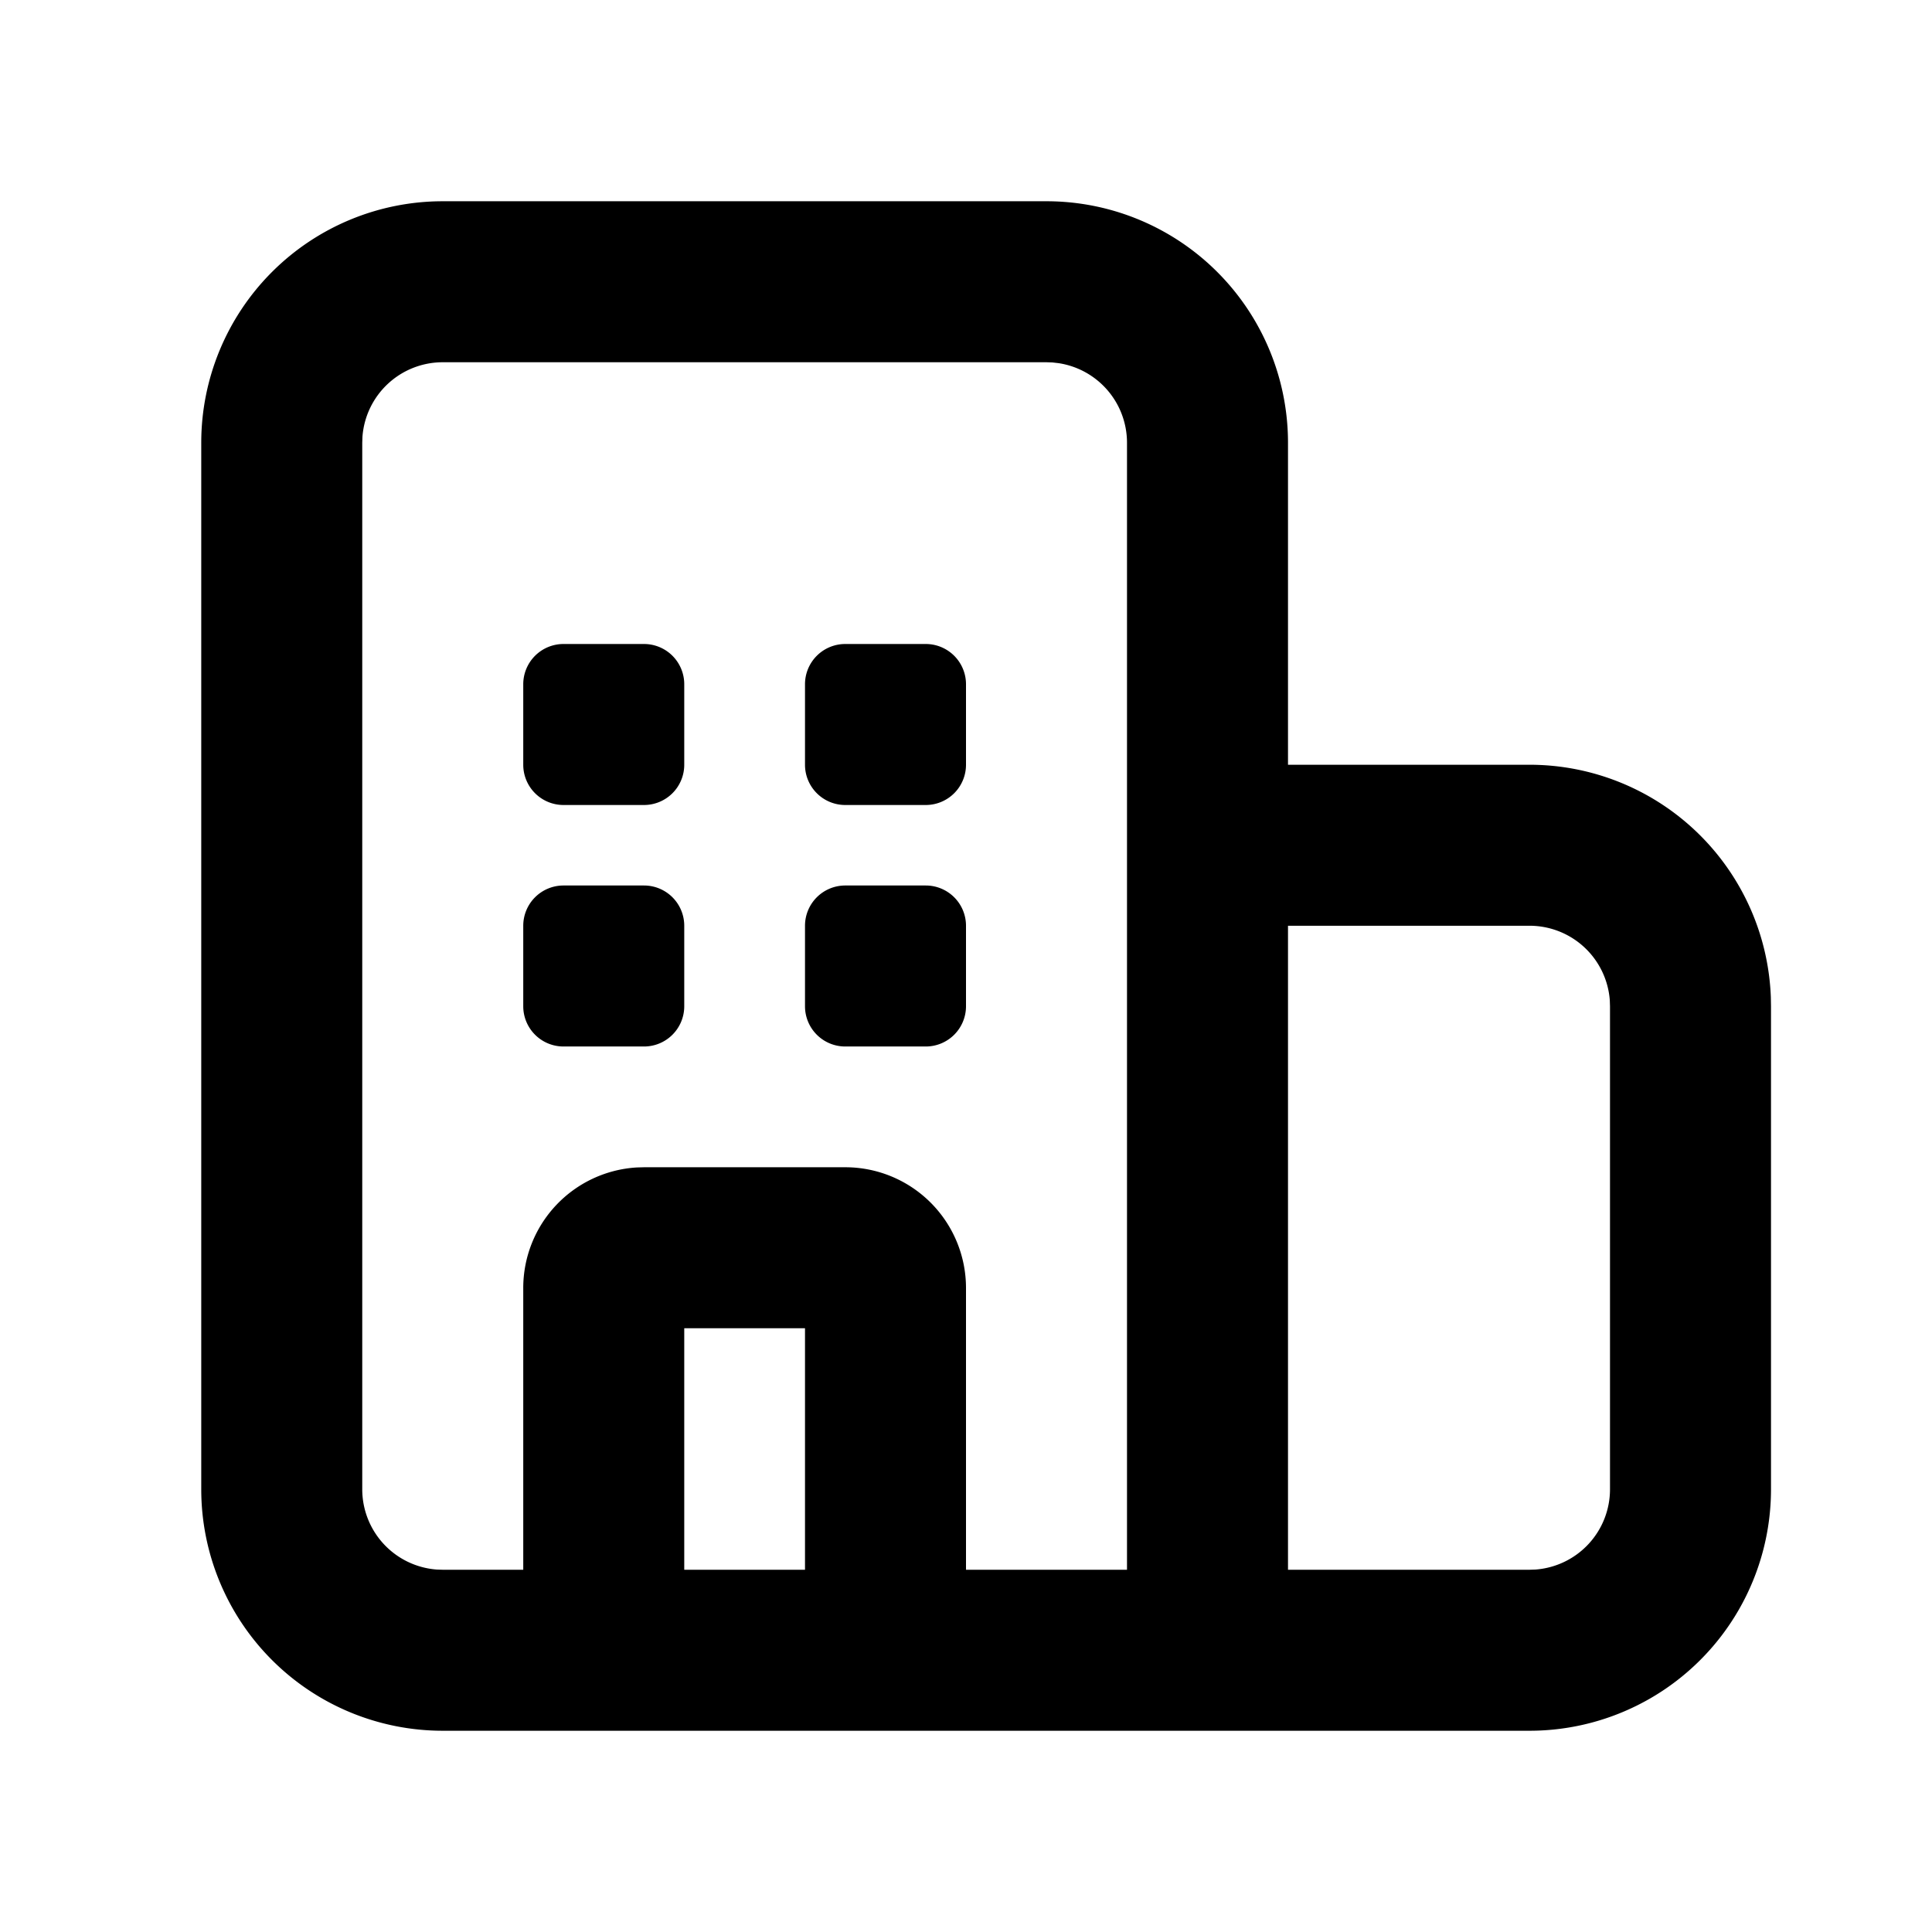 <svg xmlns="http://www.w3.org/2000/svg" viewBox="0 0 1024 1024" version="1.1"><path d="M234.667 917.333a128 128 0 0 1-128-128V234.667a128 128 0 0 1 128-128h320a128 128 0 0 1 128 128v170.667h128a128 128 0 0 1 127.915 123.2L938.667 533.333v256a128 128 0 0 1-128 128H234.667zM554.667 192H234.667a42.667 42.667 0 0 0-42.56 39.467L192 234.667v554.667a42.667 42.667 0 0 0 39.467 42.56L234.667 832h42.667v-149.333a64 64 0 0 1 60.245-63.893L341.333 618.667h106.667a64 64 0 0 1 64 64v149.333h85.333V234.667a42.667 42.667 0 0 0-36.203-42.176l-3.285-0.384L554.667 192z m256 298.667h-128v341.333h128l3.2-0.107A42.667 42.667 0 0 0 853.333 789.333V533.333l-0.107-3.2A42.667 42.667 0 0 0 810.667 490.667zM426.667 704h-64v128h64v-128z m-85.333-234.667a21.333 21.333 0 0 1 21.333 21.333v42.667a21.333 21.333 0 0 1-21.333 21.333h-42.667a21.333 21.333 0 0 1-21.333-21.333v-42.667a21.333 21.333 0 0 1 21.333-21.333h42.667z m149.333 0a21.333 21.333 0 0 1 21.333 21.333v42.667a21.333 21.333 0 0 1-21.333 21.333h-42.667a21.333 21.333 0 0 1-21.333-21.333v-42.667a21.333 21.333 0 0 1 21.333-21.333h42.667z m-149.333-128a21.333 21.333 0 0 1 21.333 21.333v42.667a21.333 21.333 0 0 1-21.333 21.333h-42.667a21.333 21.333 0 0 1-21.333-21.333v-42.667a21.333 21.333 0 0 1 21.333-21.333h42.667z m149.333 0a21.333 21.333 0 0 1 21.333 21.333v42.667a21.333 21.333 0 0 1-21.333 21.333h-42.667a21.333 21.333 0 0 1-21.333-21.333v-42.667a21.333 21.333 0 0 1 21.333-21.333h42.667z" p-id="39225"></path></svg>
